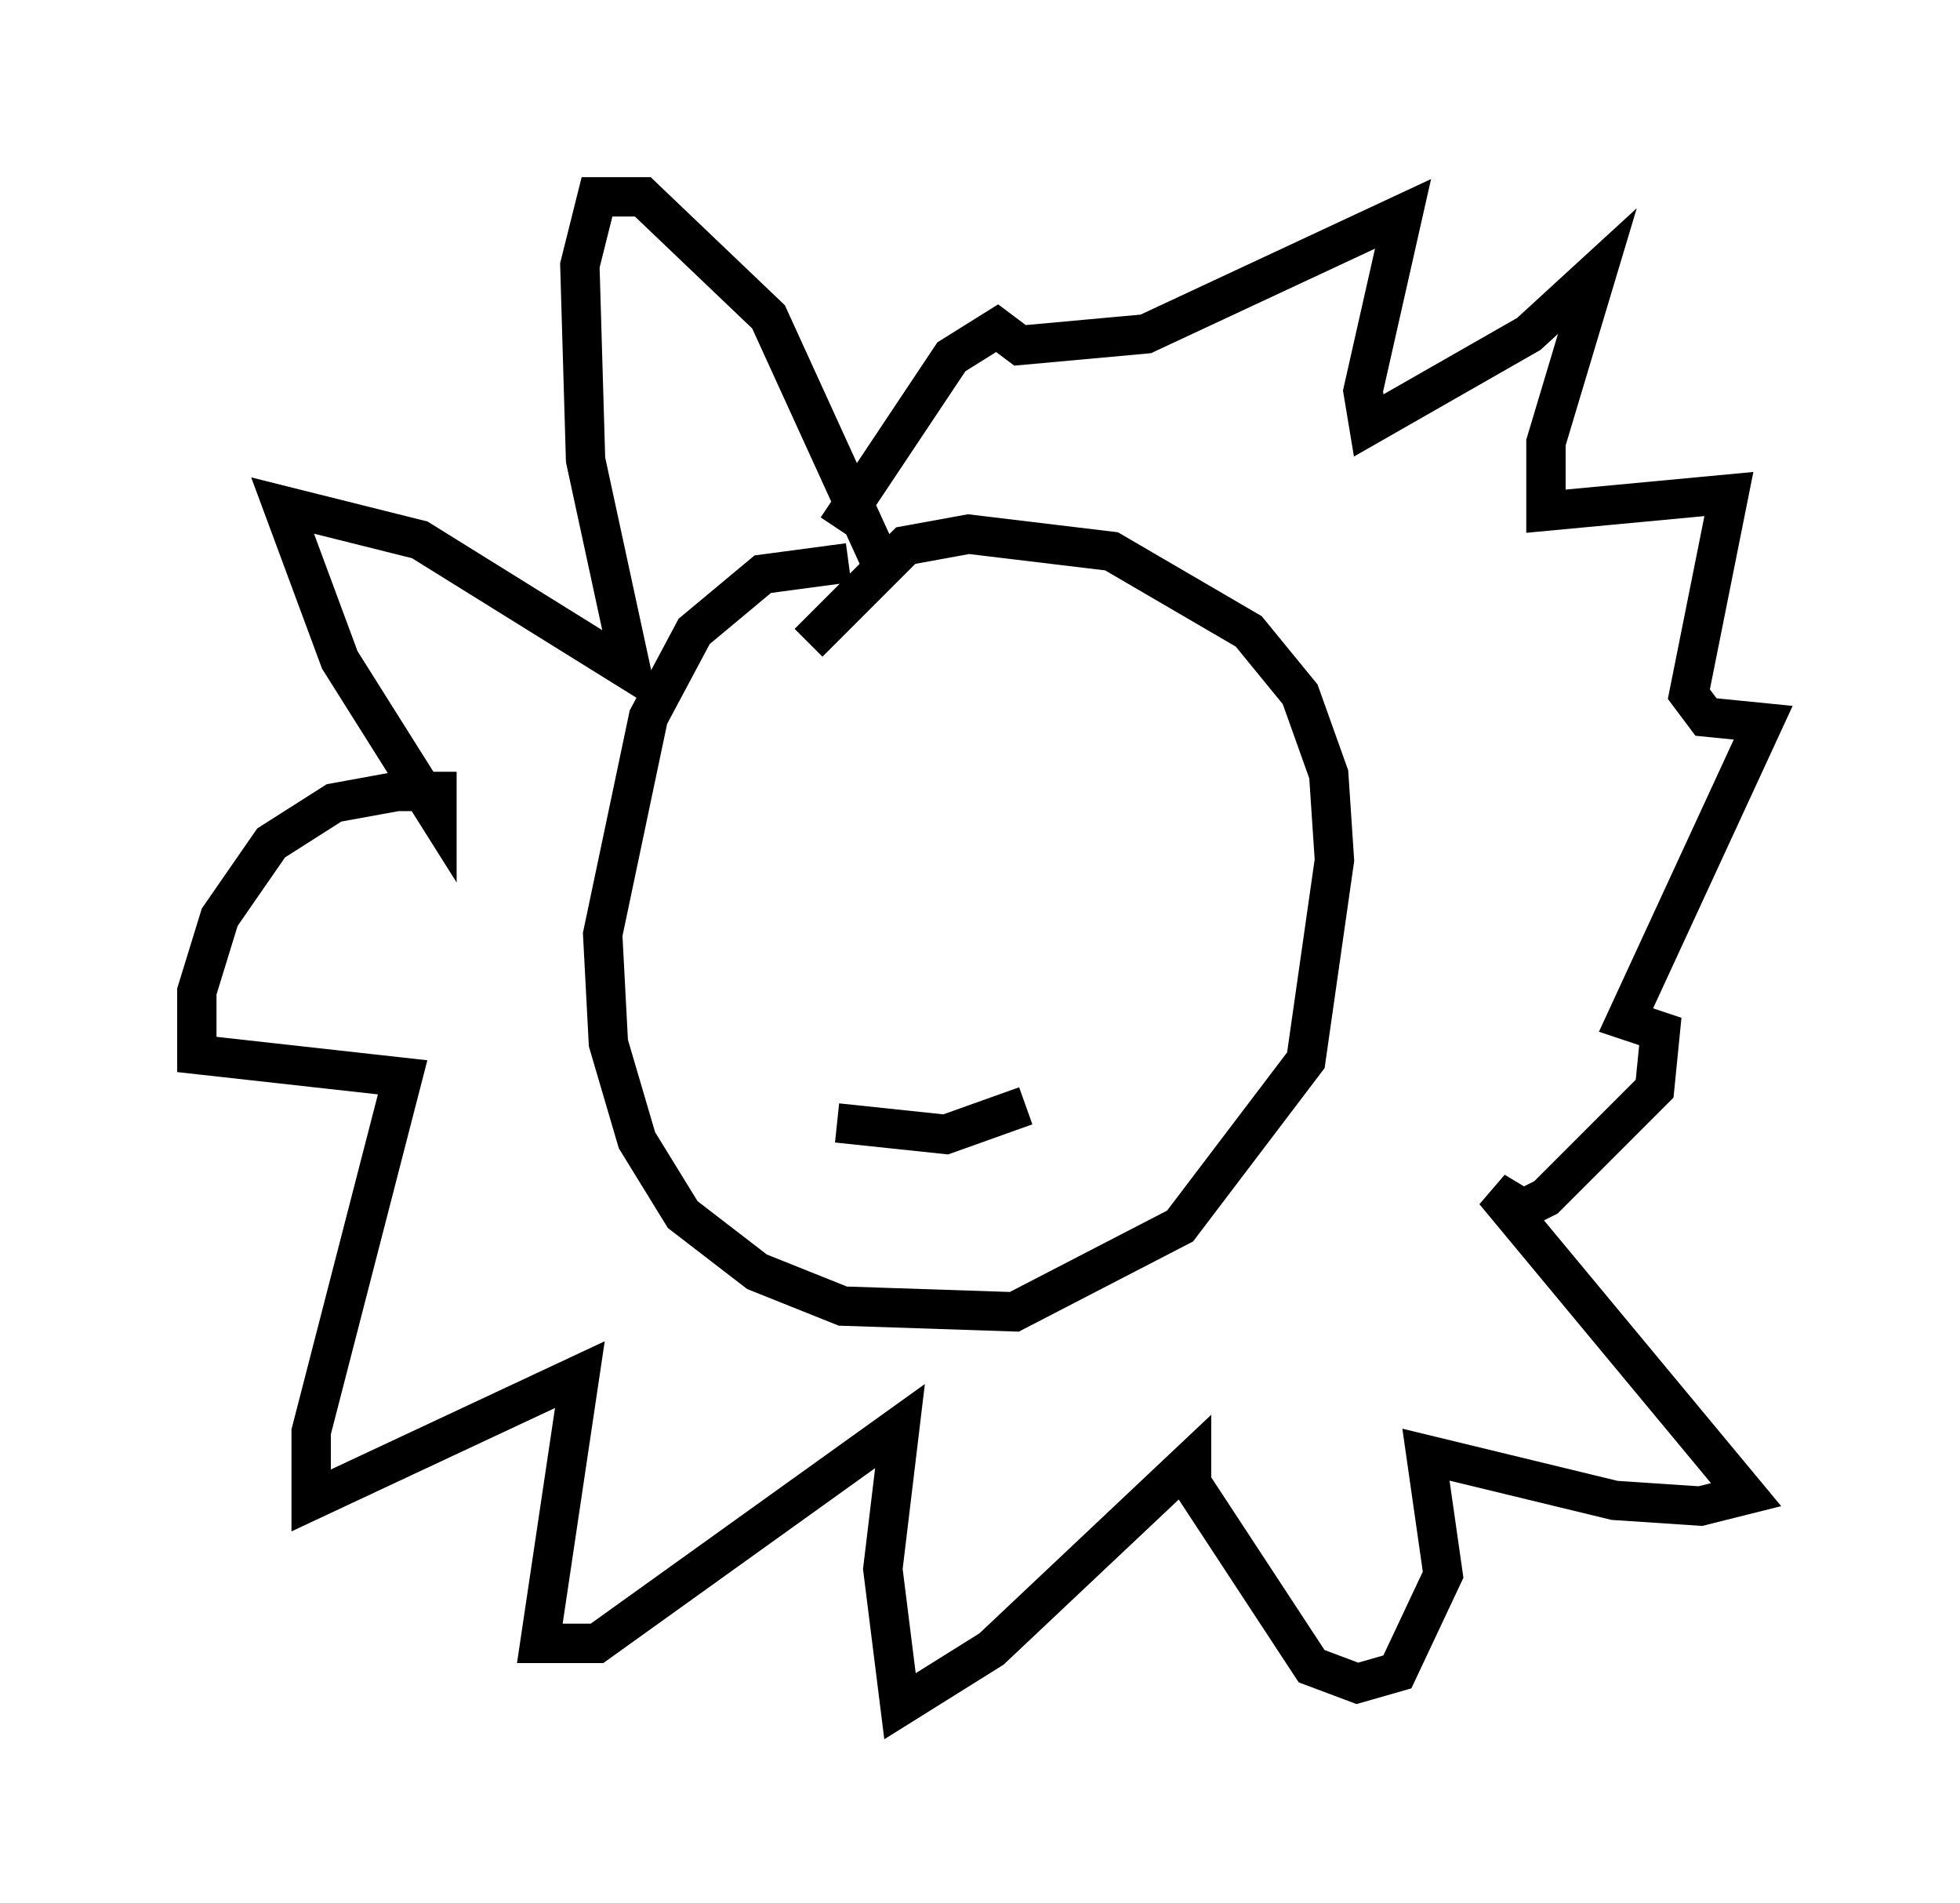 <?xml version="1.0" encoding="utf-8" ?>
<svg baseProfile="full" height="48.346" version="1.1" width="49.799" xmlns="http://www.w3.org/2000/svg" xmlns:ev="http://www.w3.org/2001/xml-events" xmlns:xlink="http://www.w3.org/1999/xlink"><defs /><rect fill="white" height="48.346" width="49.799" x="0" y="0" /><path d="M25.771, 14.877 m-4.212, -0.581 l-2.179, 0.291 -1.743, 1.453 l-1.162, 2.179 -1.162, 5.52 l0.145, 2.76 0.726, 2.469 l1.162, 1.888 1.888, 1.453 l2.179, 0.872 4.358, 0.145 l4.212, -2.179 3.196, -4.212 l0.726, -5.084 -0.145, -2.179 l-0.726, -2.034 -1.307, -1.598 l-3.486, -2.034 -3.631, -0.436 l-1.598, 0.291 -2.469, 2.469 m2.034, -1.598 l-3.05, -6.682 -3.196, -3.05 l-1.162, 0.0 -0.436, 1.743 l0.145, 4.939 1.162, 5.374 l-5.374, -3.341 -3.486, -0.872 l1.453, 3.922 2.469, 3.922 l0.0, -0.581 -1.017, 0.0 l-1.598, 0.291 -1.598, 1.017 l-1.307, 1.888 -0.581, 1.888 l0.0, 1.598 5.229, 0.581 l-2.324, 9.006 0.0, 1.743 l6.827, -3.196 -1.017, 6.827 l1.453, 0.0 7.698, -5.52 l-0.436, 3.631 0.436, 3.486 l2.324, -1.453 5.084, -4.793 l0.0, 0.581 3.05, 4.648 l1.162, 0.436 1.017, -0.291 l1.162, -2.469 -0.436, -3.05 l4.793, 1.162 2.179, 0.145 l1.162, -0.291 -6.391, -7.698 l0.726, 0.436 0.581, -0.291 l2.76, -2.76 0.145, -1.453 l-0.872, -0.291 3.486, -7.553 l-1.453, -0.145 -0.436, -0.581 l1.017, -5.084 -4.648, 0.436 l0.0, -1.743 1.307, -4.358 l-1.743, 1.598 -4.067, 2.324 l-0.145, -0.872 1.017, -4.503 l-6.536, 3.05 -3.196, 0.291 l-0.581, -0.436 -1.162, 0.726 l-2.905, 4.358 m1.162, 8.134 l0.0, 0.0 m4.793, -0.436 l0.0, 0.0 m-5.955, 7.408 l2.76, 0.291 2.034, -0.726 " fill="none" stroke="black" stroke-width="1" /></svg>